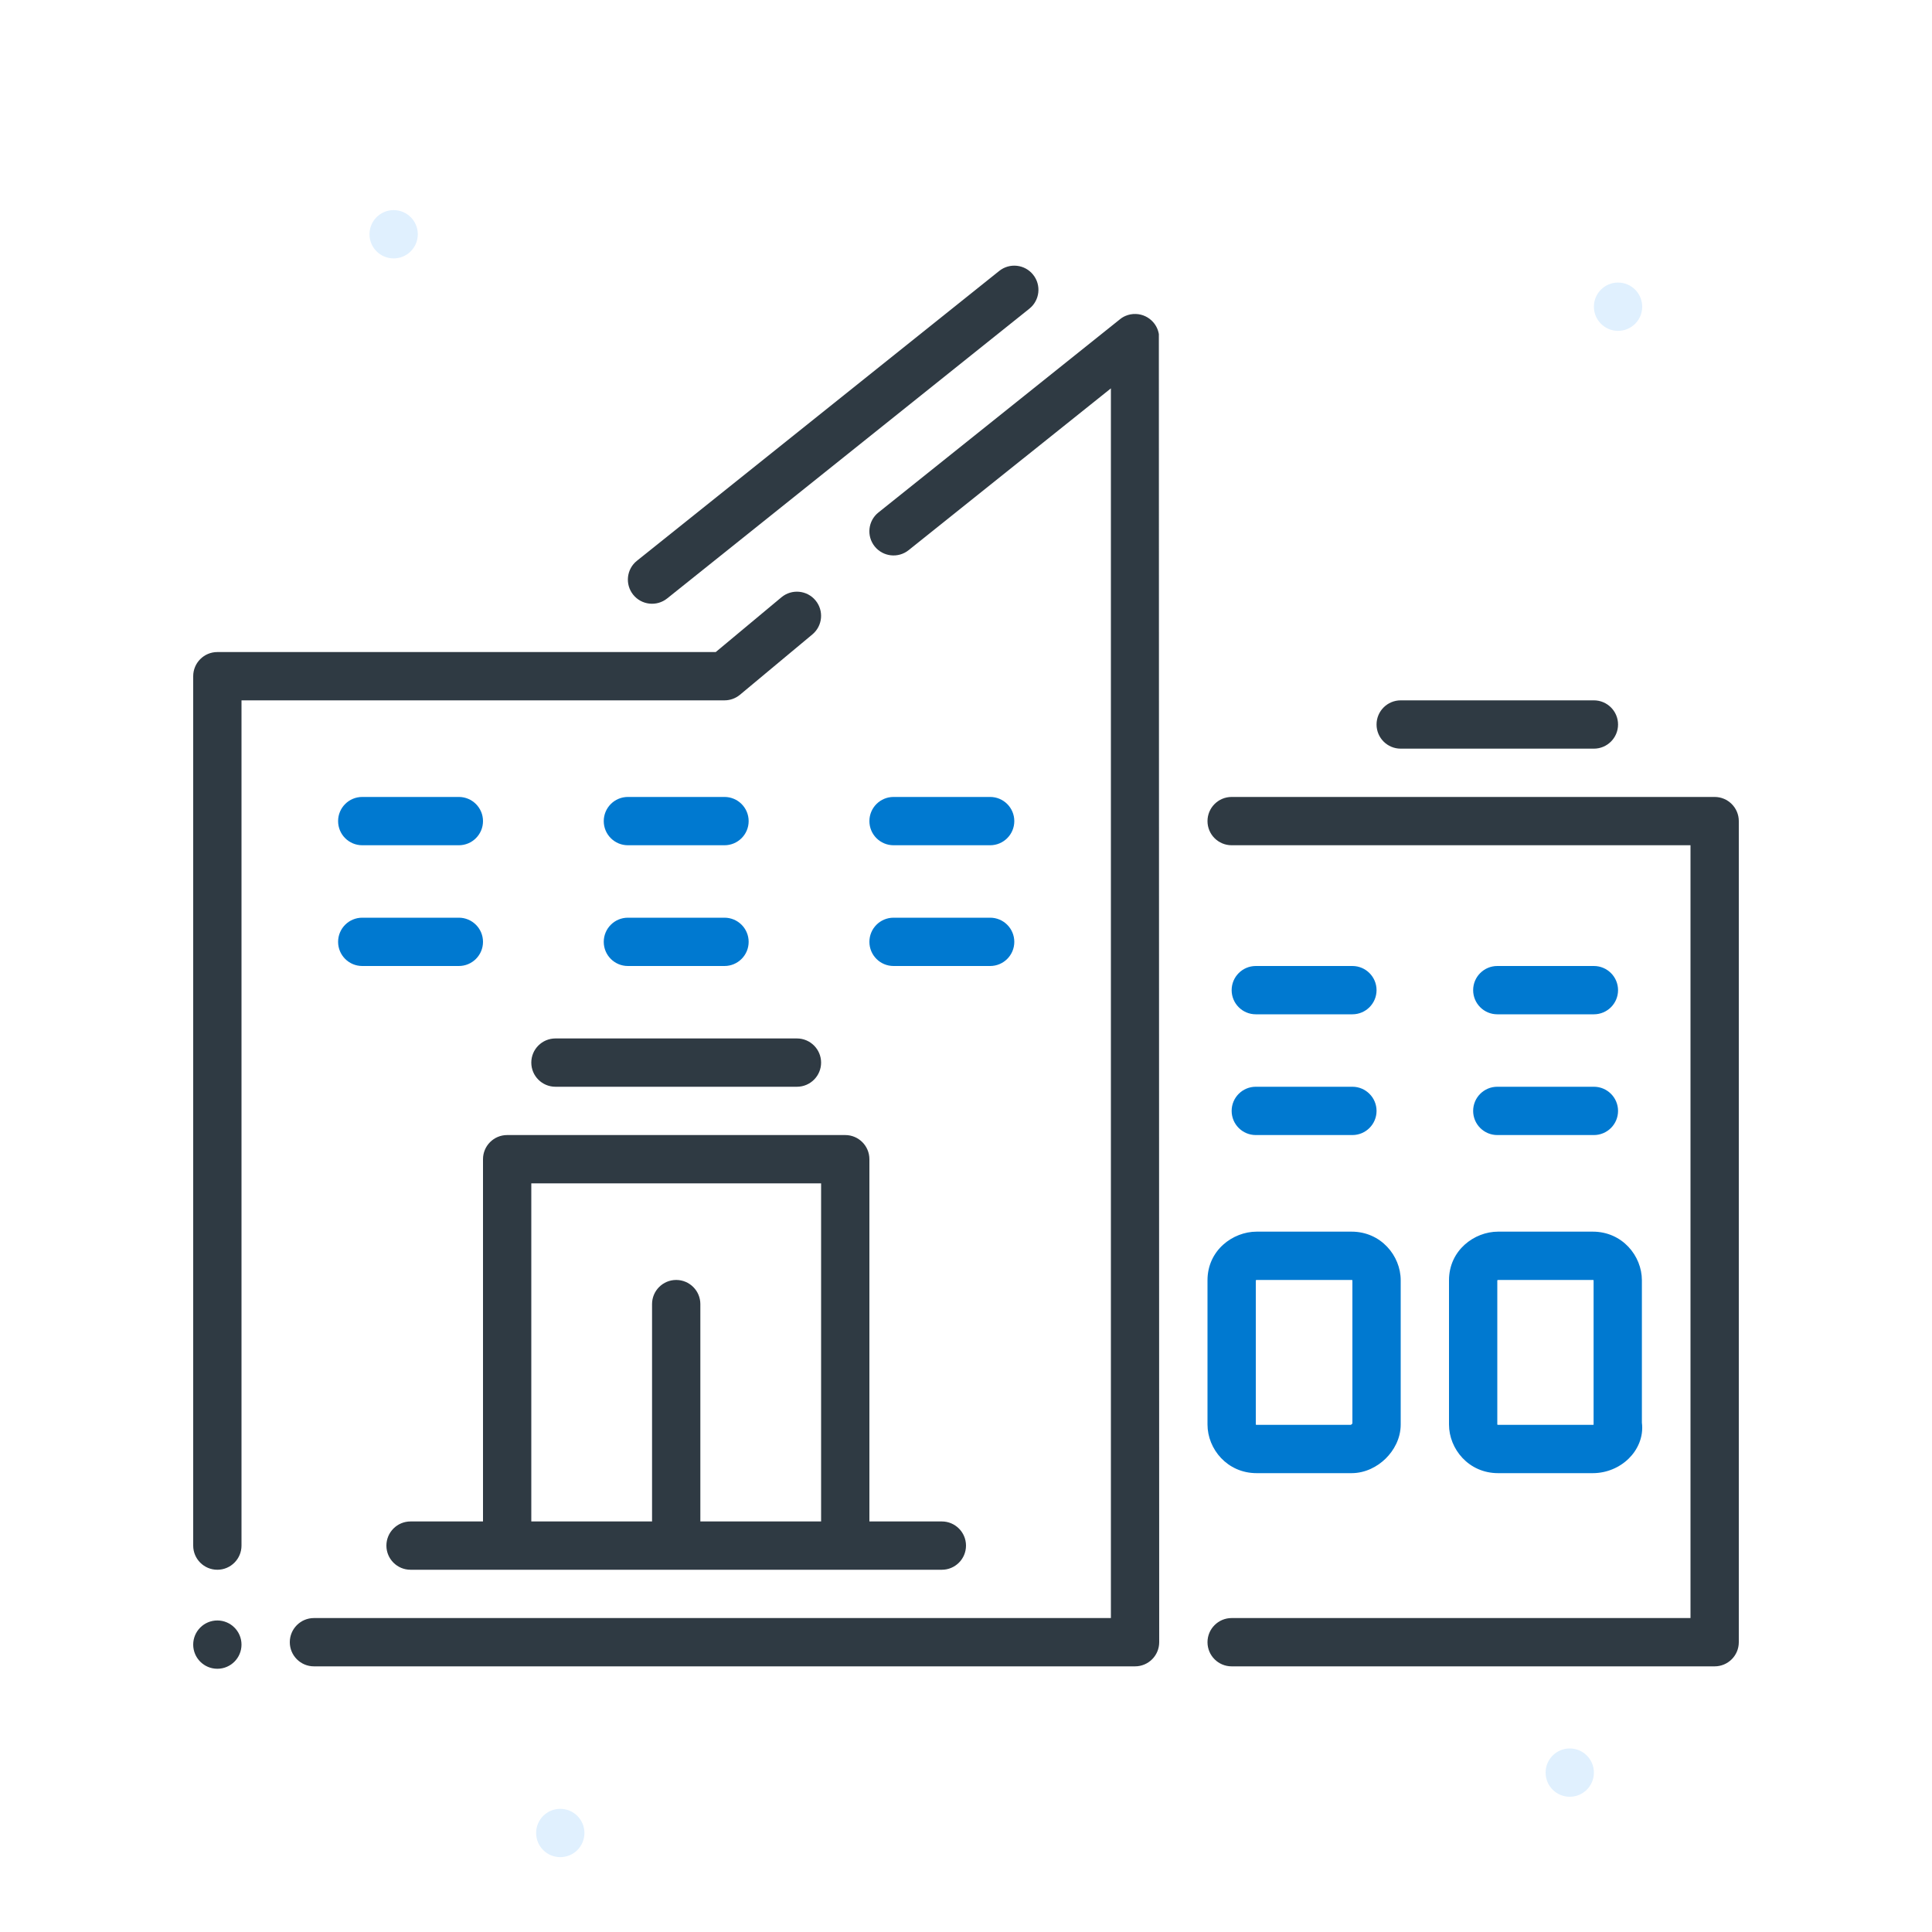 <svg width="56" height="56" viewBox="0 0 56 56" fill="none" xmlns="http://www.w3.org/2000/svg">
    <path d="M11.41 7.49C11.797 7.49 12.11 7.177 12.11 6.79C12.11 6.404 11.797 6.09 11.41 6.09C11.023 6.09 10.71 6.404 10.71 6.79C10.71 7.177 11.023 7.49 11.41 7.49Z" fill="#E0F0FE"/>
    <path d="M46.9 9.59C47.287 9.59 47.6 9.277 47.6 8.89C47.6 8.504 47.287 8.19 46.9 8.19C46.513 8.19 46.2 8.504 46.2 8.89C46.2 9.277 46.513 9.59 46.9 9.59Z" fill="#E0F0FE"/>
    <path d="M45.5 52.08C45.887 52.08 46.2 51.767 46.2 51.38C46.2 50.994 45.887 50.68 45.5 50.68C45.113 50.68 44.8 50.994 44.8 51.38C44.8 51.767 45.113 52.08 45.5 52.08Z" fill="#E0F0FE"/>
    <path d="M16.24 53.83C16.627 53.83 16.94 53.517 16.94 53.13C16.94 52.744 16.627 52.43 16.24 52.43C15.853 52.43 15.54 52.744 15.54 53.13C15.54 53.517 15.853 53.83 16.24 53.83Z" fill="#E0F0FE"/>
    <path fill-rule="evenodd" clip-rule="evenodd" d="M42.7 28.7C42.7 28.314 43.013 28 43.4 28H46.2C46.586 28 46.9 28.314 46.9 28.7C46.9 29.087 46.586 29.4 46.2 29.4H43.4C43.013 29.4 42.7 29.087 42.7 28.7Z" fill="#0079D0"/>
    <path fill-rule="evenodd" clip-rule="evenodd" d="M35.7 28.7C35.7 28.314 36.013 28 36.4 28H39.2C39.586 28 39.9 28.314 39.9 28.7C39.9 29.087 39.586 29.4 39.2 29.4H36.4C36.013 29.4 35.7 29.087 35.7 28.7Z" fill="#0079D0"/>
    <path fill-rule="evenodd" clip-rule="evenodd" d="M42.7 32.2C42.7 31.814 43.013 31.5 43.4 31.5H46.2C46.586 31.5 46.9 31.814 46.9 32.2C46.9 32.587 46.586 32.9 46.2 32.9H43.4C43.013 32.9 42.7 32.587 42.7 32.2Z" fill="#0079D0"/>
    <path fill-rule="evenodd" clip-rule="evenodd" d="M35.7 32.2C35.7 31.814 36.013 31.5 36.4 31.5H39.2C39.586 31.5 39.9 31.814 39.9 32.2C39.9 32.587 39.586 32.9 39.2 32.9H36.4C36.013 32.9 35.7 32.587 35.7 32.2Z" fill="#0079D0"/>
    <path fill-rule="evenodd" clip-rule="evenodd" d="M17.5 23.8C17.5 23.413 17.813 23.1 18.2 23.1H21C21.386 23.1 21.7 23.413 21.7 23.8C21.7 24.187 21.386 24.5 21 24.5H18.2C17.813 24.5 17.5 24.187 17.5 23.8Z" fill="#0079D0"/>
    <path fill-rule="evenodd" clip-rule="evenodd" d="M9.8 23.8C9.8 23.413 10.113 23.1 10.5 23.1H13.3C13.686 23.1 14 23.413 14 23.8C14 24.187 13.686 24.5 13.3 24.5H10.5C10.113 24.5 9.8 24.187 9.8 23.8Z" fill="#0079D0"/>
    <path fill-rule="evenodd" clip-rule="evenodd" d="M17.5 27.3C17.5 26.913 17.813 26.6 18.2 26.6H21C21.386 26.6 21.7 26.913 21.7 27.3C21.7 27.687 21.386 28 21 28H18.2C17.813 28 17.5 27.687 17.5 27.3Z" fill="#0079D0"/>
    <path fill-rule="evenodd" clip-rule="evenodd" d="M9.8 27.3C9.8 26.913 10.113 26.6 10.5 26.6H13.3C13.686 26.6 14 26.913 14 27.3C14 27.687 13.686 28 13.3 28H10.5C10.113 28 9.8 27.687 9.8 27.3Z" fill="#0079D0"/>
    <path fill-rule="evenodd" clip-rule="evenodd" d="M25.2 23.8C25.2 23.413 25.513 23.1 25.9 23.1H28.7C29.086 23.1 29.4 23.413 29.4 23.8C29.4 24.187 29.086 24.5 28.7 24.5H25.9C25.513 24.5 25.2 24.187 25.2 23.8Z" fill="#0079D0"/>
    <path fill-rule="evenodd" clip-rule="evenodd" d="M25.2 27.3C25.2 26.913 25.513 26.6 25.9 26.6H28.7C29.086 26.6 29.4 26.913 29.4 27.3C29.4 27.687 29.086 28 28.7 28H25.9C25.513 28 25.2 27.687 25.2 27.3Z" fill="#0079D0"/>
    <path fill-rule="evenodd" clip-rule="evenodd" d="M36.4 37.111V41.287C36.4 41.287 36.4 41.287 36.4 41.287C36.401 41.29 36.403 41.293 36.406 41.295C36.408 41.298 36.409 41.298 36.409 41.298C36.409 41.298 36.41 41.299 36.412 41.299C36.413 41.3 36.417 41.3 36.424 41.3H39.155C39.158 41.299 39.161 41.297 39.165 41.294C39.171 41.29 39.178 41.285 39.184 41.278C39.19 41.272 39.195 41.266 39.199 41.261C39.199 41.26 39.2 41.26 39.2 41.26V37.114C39.2 37.114 39.2 37.114 39.2 37.114C39.199 37.111 39.197 37.107 39.194 37.105C39.192 37.102 39.191 37.102 39.191 37.102C39.19 37.102 39.19 37.102 39.188 37.101C39.186 37.101 39.182 37.1 39.176 37.1H36.424C36.424 37.1 36.424 37.1 36.424 37.1C36.423 37.1 36.419 37.1 36.413 37.103C36.407 37.105 36.403 37.108 36.4 37.111ZM39.2 37.115C39.2 37.115 39.2 37.115 39.2 37.115V37.115ZM39.148 41.303C39.148 41.303 39.148 41.303 39.148 41.303V41.303ZM35 37.109C35 36.239 35.736 35.7 36.424 35.7H39.176C40.028 35.7 40.6 36.4 40.6 37.109V41.291C40.6 41.701 40.398 42.049 40.163 42.279C39.928 42.509 39.579 42.7 39.176 42.7H36.424C35.572 42.7 35 42 35 41.291V37.109Z" fill="#0079D0"/>
    <path fill-rule="evenodd" clip-rule="evenodd" d="M43.4 37.11V41.287C43.4 41.287 43.4 41.287 43.4 41.287C43.401 41.29 43.403 41.294 43.406 41.296C43.407 41.297 43.407 41.298 43.408 41.298L43.409 41.298C43.409 41.298 43.409 41.299 43.411 41.299C43.412 41.3 43.416 41.3 43.422 41.3H46.168C46.175 41.3 46.183 41.299 46.191 41.297C46.191 41.295 46.191 41.293 46.191 41.291V37.113C46.191 37.113 46.191 37.113 46.191 37.113C46.189 37.11 46.187 37.107 46.185 37.104C46.184 37.103 46.183 37.102 46.182 37.102L46.182 37.102C46.182 37.102 46.181 37.101 46.179 37.101C46.178 37.101 46.174 37.1 46.168 37.1H43.422C43.422 37.1 43.422 37.1 43.422 37.1C43.422 37.1 43.419 37.1 43.413 37.103C43.407 37.105 43.403 37.108 43.4 37.11ZM46.191 37.115C46.191 37.115 46.191 37.115 46.191 37.115V37.115ZM42 37.109C42 36.24 42.734 35.7 43.422 35.7H46.168C47.021 35.7 47.591 36.401 47.591 37.109V41.236C47.646 41.664 47.455 42.038 47.209 42.278C46.946 42.536 46.572 42.7 46.168 42.7H43.422C42.57 42.7 42 41.999 42 41.291V37.109Z" fill="#0079D0"/>
    <path d="M29.837 8.947C30.139 8.705 30.188 8.265 29.946 7.963C29.705 7.661 29.264 7.612 28.962 7.854L18.462 16.254C18.16 16.495 18.111 16.936 18.353 17.238C18.595 17.539 19.035 17.588 19.337 17.347L29.837 8.947Z" fill="#2F3A43"/>
    <path d="M33.59 9.685C33.568 9.55 33.507 9.428 33.419 9.331C33.296 9.195 33.12 9.108 32.925 9.101C32.871 9.099 32.817 9.103 32.764 9.113C32.716 9.123 32.671 9.137 32.627 9.155C32.566 9.181 32.509 9.215 32.459 9.257L25.462 14.854C25.16 15.095 25.111 15.536 25.353 15.838C25.595 16.139 26.035 16.188 26.337 15.947L32.2 11.257V46.9H9.1C8.713 46.9 8.4 47.214 8.4 47.6C8.4 47.987 8.713 48.3 9.1 48.3H32.9C33.286 48.3 33.6 47.987 33.6 47.6" fill="#2F3A43"/>
    <path d="M40.6 20.3C40.213 20.3 39.9 20.614 39.9 21C39.9 21.387 40.213 21.7 40.6 21.7H46.2C46.586 21.7 46.9 21.387 46.9 21C46.9 20.614 46.586 20.3 46.2 20.3H40.6Z" fill="#2F3A43"/>
    <path d="M35 23.8C35 23.414 35.313 23.1 35.7 23.1H49.7C50.086 23.1 50.4 23.414 50.4 23.8V47.6C50.4 47.987 50.086 48.3 49.7 48.3H35.7C35.313 48.3 35 47.987 35 47.6C35 47.214 35.313 46.9 35.7 46.9H49V24.5H35.7C35.313 24.5 35 24.187 35 23.8Z" fill="#2F3A43"/>
    <path d="M7 47.67C7 48.057 6.686 48.37 6.3 48.37C5.913 48.37 5.6 48.057 5.6 47.67C5.6 47.284 5.913 46.97 6.3 46.97C6.686 46.97 7 47.284 7 47.67Z" fill="#2F3A43"/>
    <path fill-rule="evenodd" clip-rule="evenodd" d="M11.2 44.8C11.2 44.414 11.513 44.1 11.9 44.1H14V33.6C14 33.214 14.313 32.9 14.7 32.9H24.5C24.886 32.9 25.2 33.214 25.2 33.6V44.1H27.3C27.686 44.1 28 44.414 28 44.8C28 45.187 27.686 45.5 27.3 45.5H11.9C11.513 45.5 11.2 45.187 11.2 44.8ZM20.3 44.1V37.8C20.3 37.414 19.986 37.1 19.6 37.1C19.213 37.1 18.9 37.414 18.9 37.8V44.1H15.4V34.3H23.8V44.1H20.3Z" fill="#2F3A43"/>
    <path d="M15.4 30.8C15.4 30.414 15.713 30.1 16.1 30.1H23.1C23.486 30.1 23.8 30.414 23.8 30.8C23.8 31.187 23.486 31.5 23.1 31.5H16.1C15.713 31.5 15.4 31.187 15.4 30.8Z" fill="#2F3A43"/>
    <path d="M23.637 17.402C23.885 17.699 23.845 18.14 23.548 18.388L21.448 20.138C21.322 20.243 21.163 20.3 21 20.3H7V44.8C7 45.187 6.686 45.5 6.3 45.5C5.913 45.5 5.6 45.187 5.6 44.8V19.6C5.6 19.214 5.913 18.9 6.3 18.9H20.746L22.651 17.312C22.948 17.065 23.39 17.105 23.637 17.402Z" fill="#2F3A43"/>
</svg>
